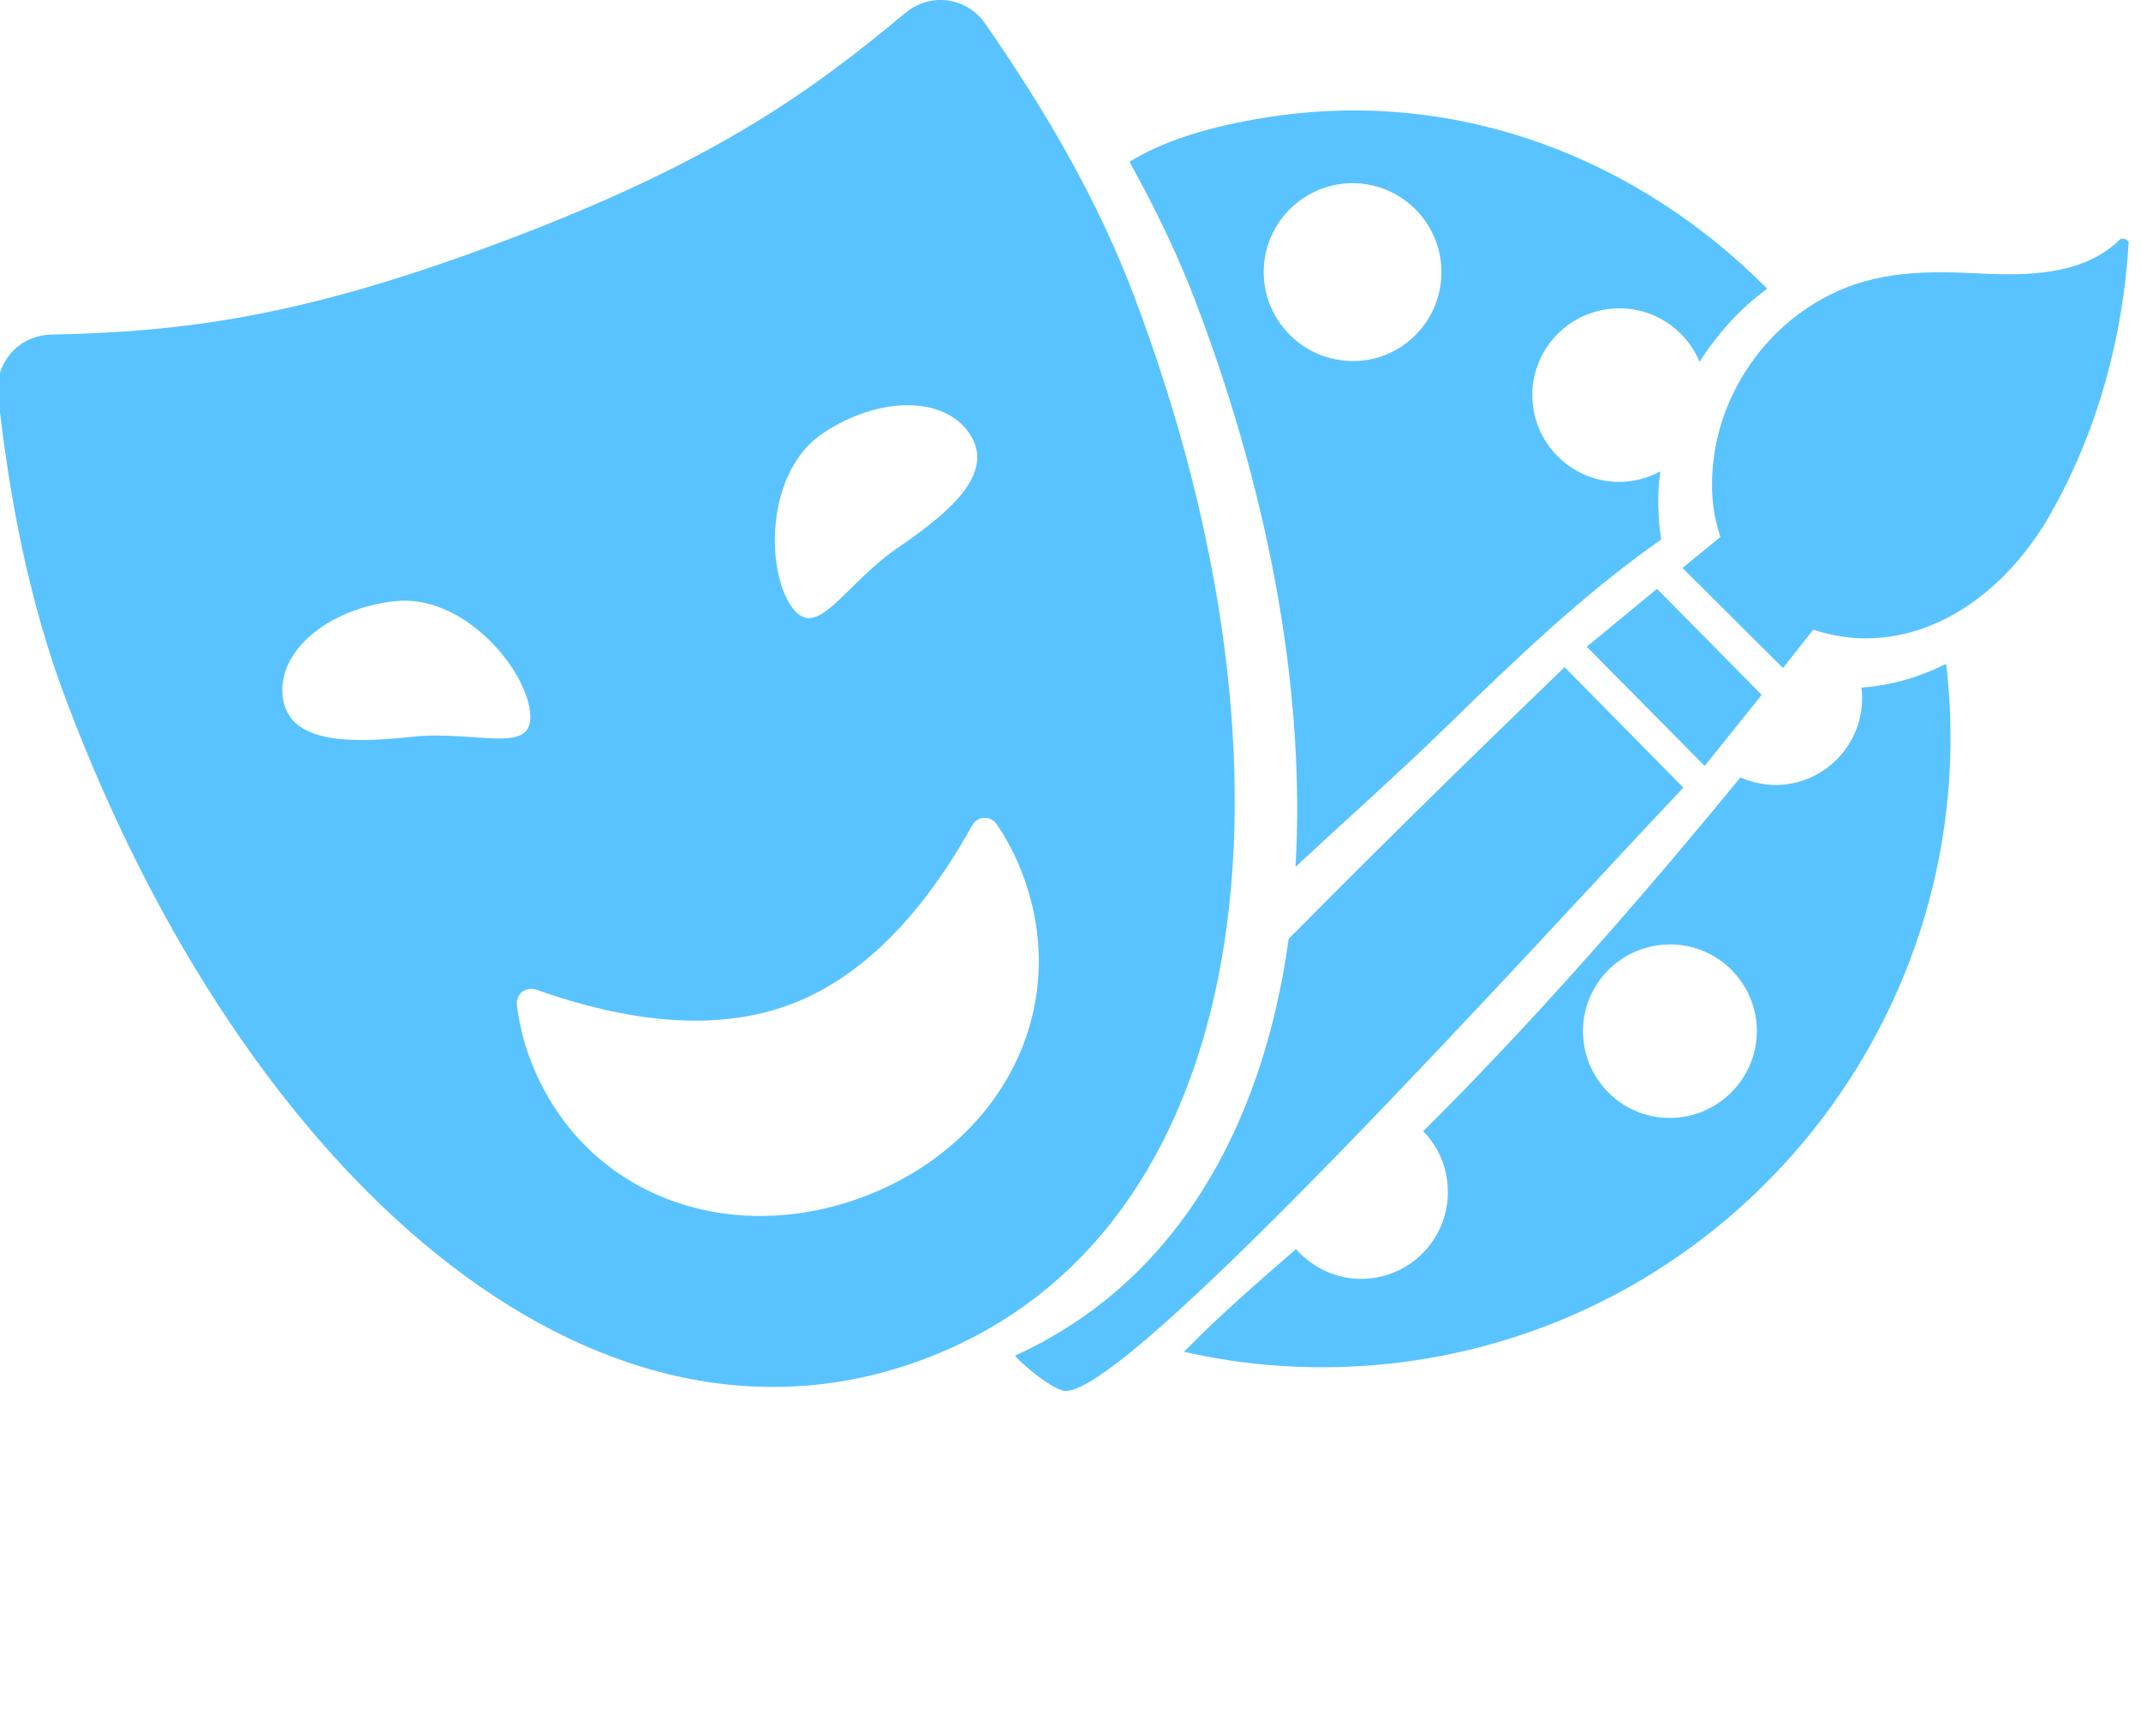 <svg width="148" height="120" viewBox="0 0 148 120" fill="none" xmlns="http://www.w3.org/2000/svg">
<g clip-path="url(#clip0)">
<path d="M114.541 40.702L121.78 48.03L117.837 52.944L109.685 44.704L114.541 40.702Z" fill="#59C3FF"/>
<path d="M123.252 46.176L116.307 39.26L118.926 37.111C118.632 36.228 118.426 35.257 118.367 34.257C118.043 28.488 121.369 22.926 126.519 20.366C129.756 18.747 133.111 18.718 136.643 18.894C140.056 19.071 144.03 19.071 146.59 16.51C146.796 16.452 147.12 16.569 147.149 16.746C146.766 23.279 145.001 29.783 141.763 35.493C139.056 40.29 134.288 44.351 128.461 44.116C127.372 44.057 126.313 43.851 125.342 43.527L123.252 46.176Z" fill="#59C3FF"/>
<path d="M134.671 47.235C134.641 46.794 134.582 46.323 134.524 45.881C132.728 46.794 130.757 47.382 128.667 47.529C128.667 47.588 128.696 47.677 128.696 47.735C128.991 51.032 126.548 53.945 123.252 54.239C122.192 54.328 121.192 54.122 120.309 53.739C114.188 61.214 107.831 68.513 101.121 75.429C100.208 76.371 99.296 77.283 98.384 78.195C99.326 79.166 99.944 80.432 100.061 81.874C100.356 85.17 97.913 88.084 94.617 88.378C92.645 88.555 90.82 87.731 89.584 86.347C86.936 88.643 84.287 90.938 81.844 93.44C86.082 94.411 90.555 94.735 95.147 94.352C119.014 92.263 136.731 71.162 134.671 47.235ZM115.953 77.254C112.657 77.548 109.744 75.105 109.449 71.809C109.155 68.513 111.598 65.599 114.923 65.305C118.219 65.011 121.133 67.453 121.427 70.779C121.692 74.046 119.25 76.959 115.953 77.254Z" fill="#59C3FF"/>
<path d="M68.071 1.589C67.483 0.736 66.541 0.177 65.511 0.03C64.893 -0.059 64.275 0.03 63.716 0.236C63.333 0.383 62.95 0.589 62.627 0.854C55.593 6.74 48.883 11.36 34.845 16.657C20.807 21.955 12.684 22.926 3.502 23.132C3.09 23.132 2.678 23.22 2.266 23.367C1.707 23.573 1.177 23.927 0.765 24.398C0.088 25.192 -0.265 26.222 -0.147 27.252C0.618 34.139 1.913 41.379 4.591 48.442C16.952 81.256 40.878 102.593 63.892 93.94C86.906 85.288 90.82 53.445 78.46 20.631C75.811 13.567 72.015 7.269 68.071 1.589ZM19.541 48.118C19.188 44.998 22.691 42.055 27.311 41.555C31.961 41.055 36.287 46.087 36.64 49.207C36.993 52.326 32.962 50.413 28.341 50.943C23.691 51.444 19.865 51.237 19.541 48.118ZM59.684 82.727C50.266 86.259 40.201 82.61 36.64 73.192C36.169 71.956 35.904 70.72 35.728 69.484C35.698 69.131 35.816 68.807 36.081 68.572C36.346 68.366 36.699 68.307 37.023 68.395C41.29 69.896 48.324 71.809 54.651 69.425C60.979 67.041 65.01 60.979 67.218 57.035C67.394 56.741 67.689 56.535 68.042 56.535C68.395 56.535 68.719 56.682 68.895 56.976C69.602 58.006 70.19 59.125 70.661 60.361C74.251 69.778 69.101 79.196 59.684 82.727ZM62.126 37.818C58.271 40.437 56.446 44.498 54.681 41.879C52.915 39.289 52.974 32.608 56.829 29.989C60.684 27.37 65.246 27.341 67.012 29.96C68.778 32.579 65.982 35.198 62.126 37.818Z" fill="#59C3FF"/>
<path d="M108.155 46.117C104.152 49.972 96.589 57.3 89.084 64.893C87.23 78.254 81.05 88.76 70.161 93.705C70.249 93.822 70.367 93.911 70.455 94.028C71.161 94.705 72.515 95.824 73.457 96.118C77.312 97.295 106.83 64.481 116.365 54.445L108.155 46.117Z" fill="#59C3FF"/>
<path d="M87.877 8.064C83.404 8.741 80.255 9.83 78.077 11.184C79.843 14.362 81.462 17.688 82.786 21.219C87.907 34.816 90.232 48.236 89.555 59.919C92.998 56.712 96.53 53.592 99.914 50.296C104.653 45.675 109.42 41.084 114.835 37.288C114.747 36.758 114.688 36.228 114.659 35.669C114.6 34.639 114.629 33.609 114.776 32.579C114.07 32.962 113.305 33.197 112.451 33.285C109.155 33.58 106.242 31.137 105.947 27.841C105.653 24.545 108.096 21.631 111.421 21.337C114.099 21.102 116.513 22.661 117.484 25.016C118.72 23.073 120.28 21.337 122.163 19.954C113.334 11.066 101.003 6.092 87.877 8.064ZM92.704 24.898C89.349 24.457 86.965 21.366 87.407 18.012C87.848 14.656 90.938 12.273 94.293 12.714C97.648 13.156 100.032 16.246 99.591 19.601C99.149 22.985 96.059 25.369 92.704 24.898Z" fill="#59C3FF"/>
</g>
<defs>
<clipPath id="clip0">
<rect width="147.149" height="120" fill="white"/>
</clipPath>
</defs>
</svg>
